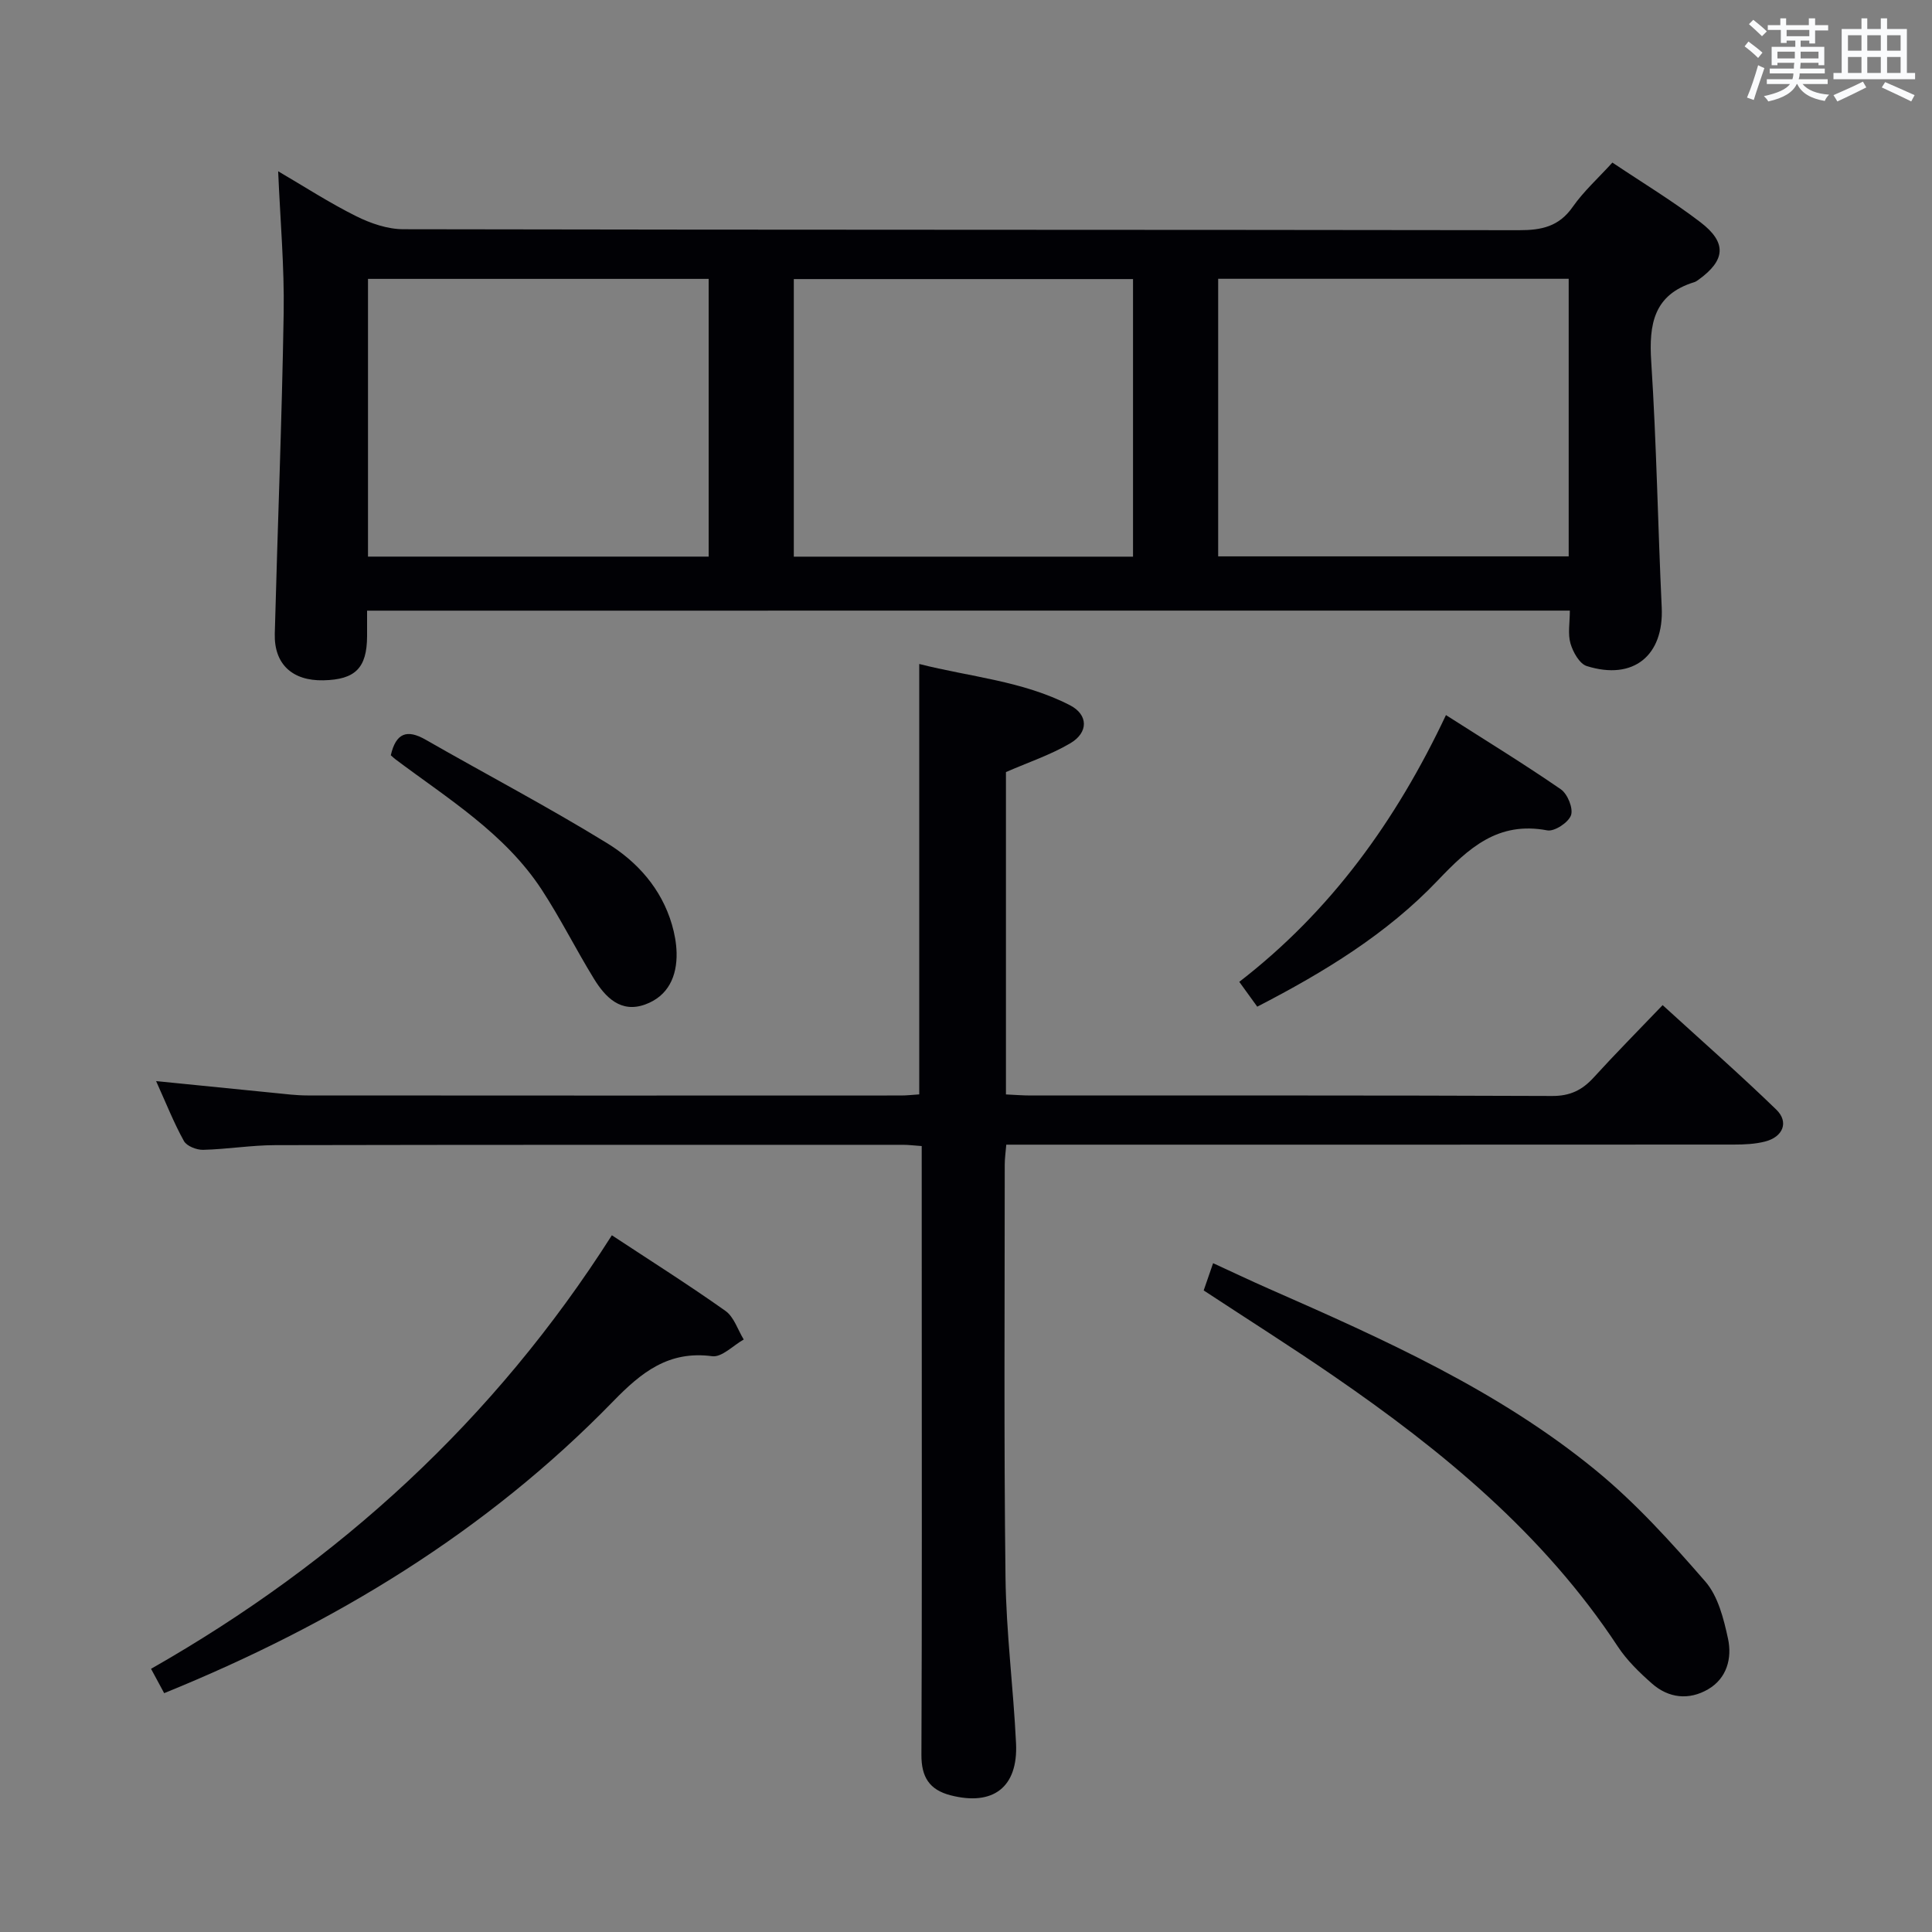 <svg enable-background="new 0 0 400 400" viewBox="0 0 400 400" xmlns="http://www.w3.org/2000/svg"><rect x="0" y="0" width="400" height="400" fill="#808080" stroke="none"/><g fill="#010105"><path d="m76 126.43c0 2.01.01 3.67 0 5.32-.04 6.55-2.44 8.96-9.04 9.1-6.43.14-10.23-3.34-10.07-9.64.58-22.12 1.48-44.23 1.84-66.35.16-9.6-.71-19.22-1.14-29.4 5.39 3.15 10.61 6.54 16.15 9.3 2.99 1.49 6.51 2.7 9.79 2.7 76.99.15 153.98.08 230.97.2 4.66.01 8.27-.75 11.11-4.82 2.26-3.23 5.27-5.94 8.22-9.18 6.17 4.14 12.44 7.92 18.23 12.35 5.53 4.23 5.18 7.88-.39 11.9-.27.19-.55.4-.86.5-8.42 2.57-9.45 8.69-8.94 16.49 1.1 16.93 1.37 33.9 2.17 50.85.47 9.96-5.84 15.19-15.52 12.15-1.5-.47-2.85-2.89-3.37-4.68-.58-1.99-.13-4.28-.13-6.8-82.96.01-165.68.01-249.02.01zm176.21-11.24h72.57c0-19.33 0-38.26 0-57.47-24.27 0-48.32 0-72.57 0zm-176.02-57.45v57.5h70.53c0-19.29 0-38.23 0-57.5-23.47 0-46.72 0-70.53 0zm88.16.04v57.47h70.23c0-19.26 0-38.18 0-57.47-23.4 0-46.63 0-70.23 0z"/><path d="m190.83 237.28c-1.65-.12-2.77-.26-3.9-.26-43.32 0-86.64-.02-129.96.07-4.97.01-9.94.85-14.92.97-1.35.03-3.39-.77-3.97-1.82-2.07-3.73-3.65-7.73-5.76-12.41 8.67.87 16.52 1.67 24.37 2.44 2.32.23 4.64.53 6.96.53 40.99.03 81.97.03 122.96.01 1.15 0 2.29-.14 3.71-.23 0-29.51 0-58.87 0-89.11 10.46 2.67 21.41 3.49 31.22 8.55 3.79 1.96 3.84 5.64.05 7.87-4.09 2.41-8.7 3.94-13.32 5.96v66.74c1.87.09 3.49.22 5.12.22 35.99.01 71.98-.05 107.96.1 3.74.02 6.24-1.23 8.62-3.84 4.47-4.91 9.15-9.63 14.26-14.97 7.98 7.29 15.93 14.27 23.52 21.62 2.68 2.59 1.41 5.68-2.34 6.63-2.06.52-4.27.62-6.41.62-48.15.03-96.3.02-144.45.02-1.97 0-3.95 0-6.21 0-.13 1.58-.32 2.86-.32 4.13 0 28.49-.19 56.98.16 85.47.14 11.45 1.63 22.88 2.18 34.34.44 9.13-4.77 13.04-13.58 10.76-4.39-1.14-6.03-3.81-6.01-8.37.13-30.49.07-60.98.07-91.47-.01-11.44-.01-22.89-.01-34.57z"/><path d="m126.68 255.75c8.06 5.31 15.93 10.28 23.52 15.66 1.77 1.26 2.55 3.91 3.78 5.92-2.18 1.23-4.53 3.72-6.52 3.46-9.02-1.2-14.65 3.31-20.52 9.35-26.27 27.01-57.82 46.14-92.95 60.41-.78-1.45-1.62-3-2.72-5.04 39-22.2 71.08-51.52 95.41-89.76z"/><path d="m249.21 267.17c.61-1.77 1.19-3.45 1.95-5.64 4.08 1.87 7.77 3.63 11.52 5.28 23.76 10.45 47.52 21.04 67.76 37.64 8.28 6.79 15.58 14.88 22.63 22.99 2.64 3.04 3.81 7.72 4.7 11.85.86 4.01-.23 8.19-4.13 10.46-3.95 2.3-8.15 1.86-11.61-1.18-2.6-2.29-5.19-4.8-7.08-7.67-15.31-23.26-36.3-40.53-58.92-56.07-8.64-5.94-17.49-11.53-26.82-17.66z"/><path d="m256.58 203.28c18.95-14.63 32.45-33.33 42.79-55.23 8.3 5.3 16.19 10.13 23.79 15.37 1.39.96 2.6 3.95 2.1 5.37-.53 1.5-3.43 3.41-4.91 3.13-10.21-1.93-16.25 3.62-22.7 10.39-10.48 11.01-23.43 18.93-37.35 26.11-1.16-1.6-2.28-3.15-3.72-5.14z"/><path d="m80.91 156.37c1.07-4.63 3.35-5.43 7.2-3.23 12.52 7.17 25.32 13.89 37.6 21.44 6.24 3.84 11.23 9.41 13.4 16.82.55 1.88.92 3.88.97 5.83.12 4.9-1.74 9-6.49 10.73-5.04 1.84-8.24-1.45-10.61-5.3-3.73-6.07-6.92-12.48-10.81-18.44-7.65-11.7-19.46-18.87-30.33-27.04-.26-.19-.49-.43-.93-.81z"/></g><path d="m361.2 9.6.8-1c.9.7 1.9 1.4 2.9 2.3l-.9 1.1c-1-1-2-1.8-2.8-2.4zm.5 10.6c.9-2.1 1.6-4.3 2.3-6.7.4.2.8.4 1.3.6-.7 2.1-1.5 4.3-2.2 6.6zm.4-15.2.9-.9c1 .8 2 1.6 2.8 2.4l-1 1c-.9-.9-1.8-1.7-2.7-2.5zm12.5-1.2h1.2v1.4h2.7v1.1h-2.7v2.7h-1.2v-.6h-1.8v1.3h4.9v3.8h-1.2v-.5h-3.7c0 .4-.1.9-.1 1.2h5.1v1h-5.2c0 .5-.1.9-.2 1.2h6v1h-5.2c1.1 1.3 2.9 2 5.5 2.2-.4.4-.7.8-.9 1.3-2.9-.5-4.8-1.6-5.7-3.5h-.1c-.8 1.7-2.7 2.9-5.9 3.6-.2-.4-.6-.8-.9-1.1 2.8-.6 4.6-1.4 5.4-2.5h-4.8v-1h5.3c.1-.3.2-.7.2-1.2h-4.9v-1h5c0-.4 0-.8.1-1.2h-3.5v.5h-1.2v-3.8h4.9v-1.3h-1.8v.5h-1.2v-2.7h-2.7v-1h2.6v-1.4h1.2v1.4h4.7v-1.4zm-6.6 8.3h3.6c0-.4 0-.9 0-1.4h-3.6zm1.9-4.6h4.7v-1.3h-4.7zm6.6 3.2h-3.7v1.4h3.7z" fill="#fafbfc"/><path d="m385.3 3.8h1.3v2.2h2.8v-2.2h1.3v2.2h4.1v9.1h1.7v1.3h-16.9v-1.3h1.7v-9.1h4.1v-2.2zm.4 13.1.7 1.2c-1.8.9-3.8 1.9-6 2.9-.2-.4-.5-.8-.8-1.3 2.3-1 4.3-1.9 6.1-2.8zm-3.1-6.4h2.8v-3.2h-2.8zm0 4.6h2.8v-3.3h-2.8zm4-4.6h2.8v-3.2h-2.8zm0 4.6h2.8v-3.3h-2.8zm3.7 1.9c2.1.9 4.1 1.8 6.1 2.7l-.7 1.3c-2.2-1.1-4.2-2-6.1-2.9zm3.2-9.7h-2.8v3.2h2.8zm-2.8 7.8h2.8v-3.3h-2.8z" fill="#fafbfc"/></svg>